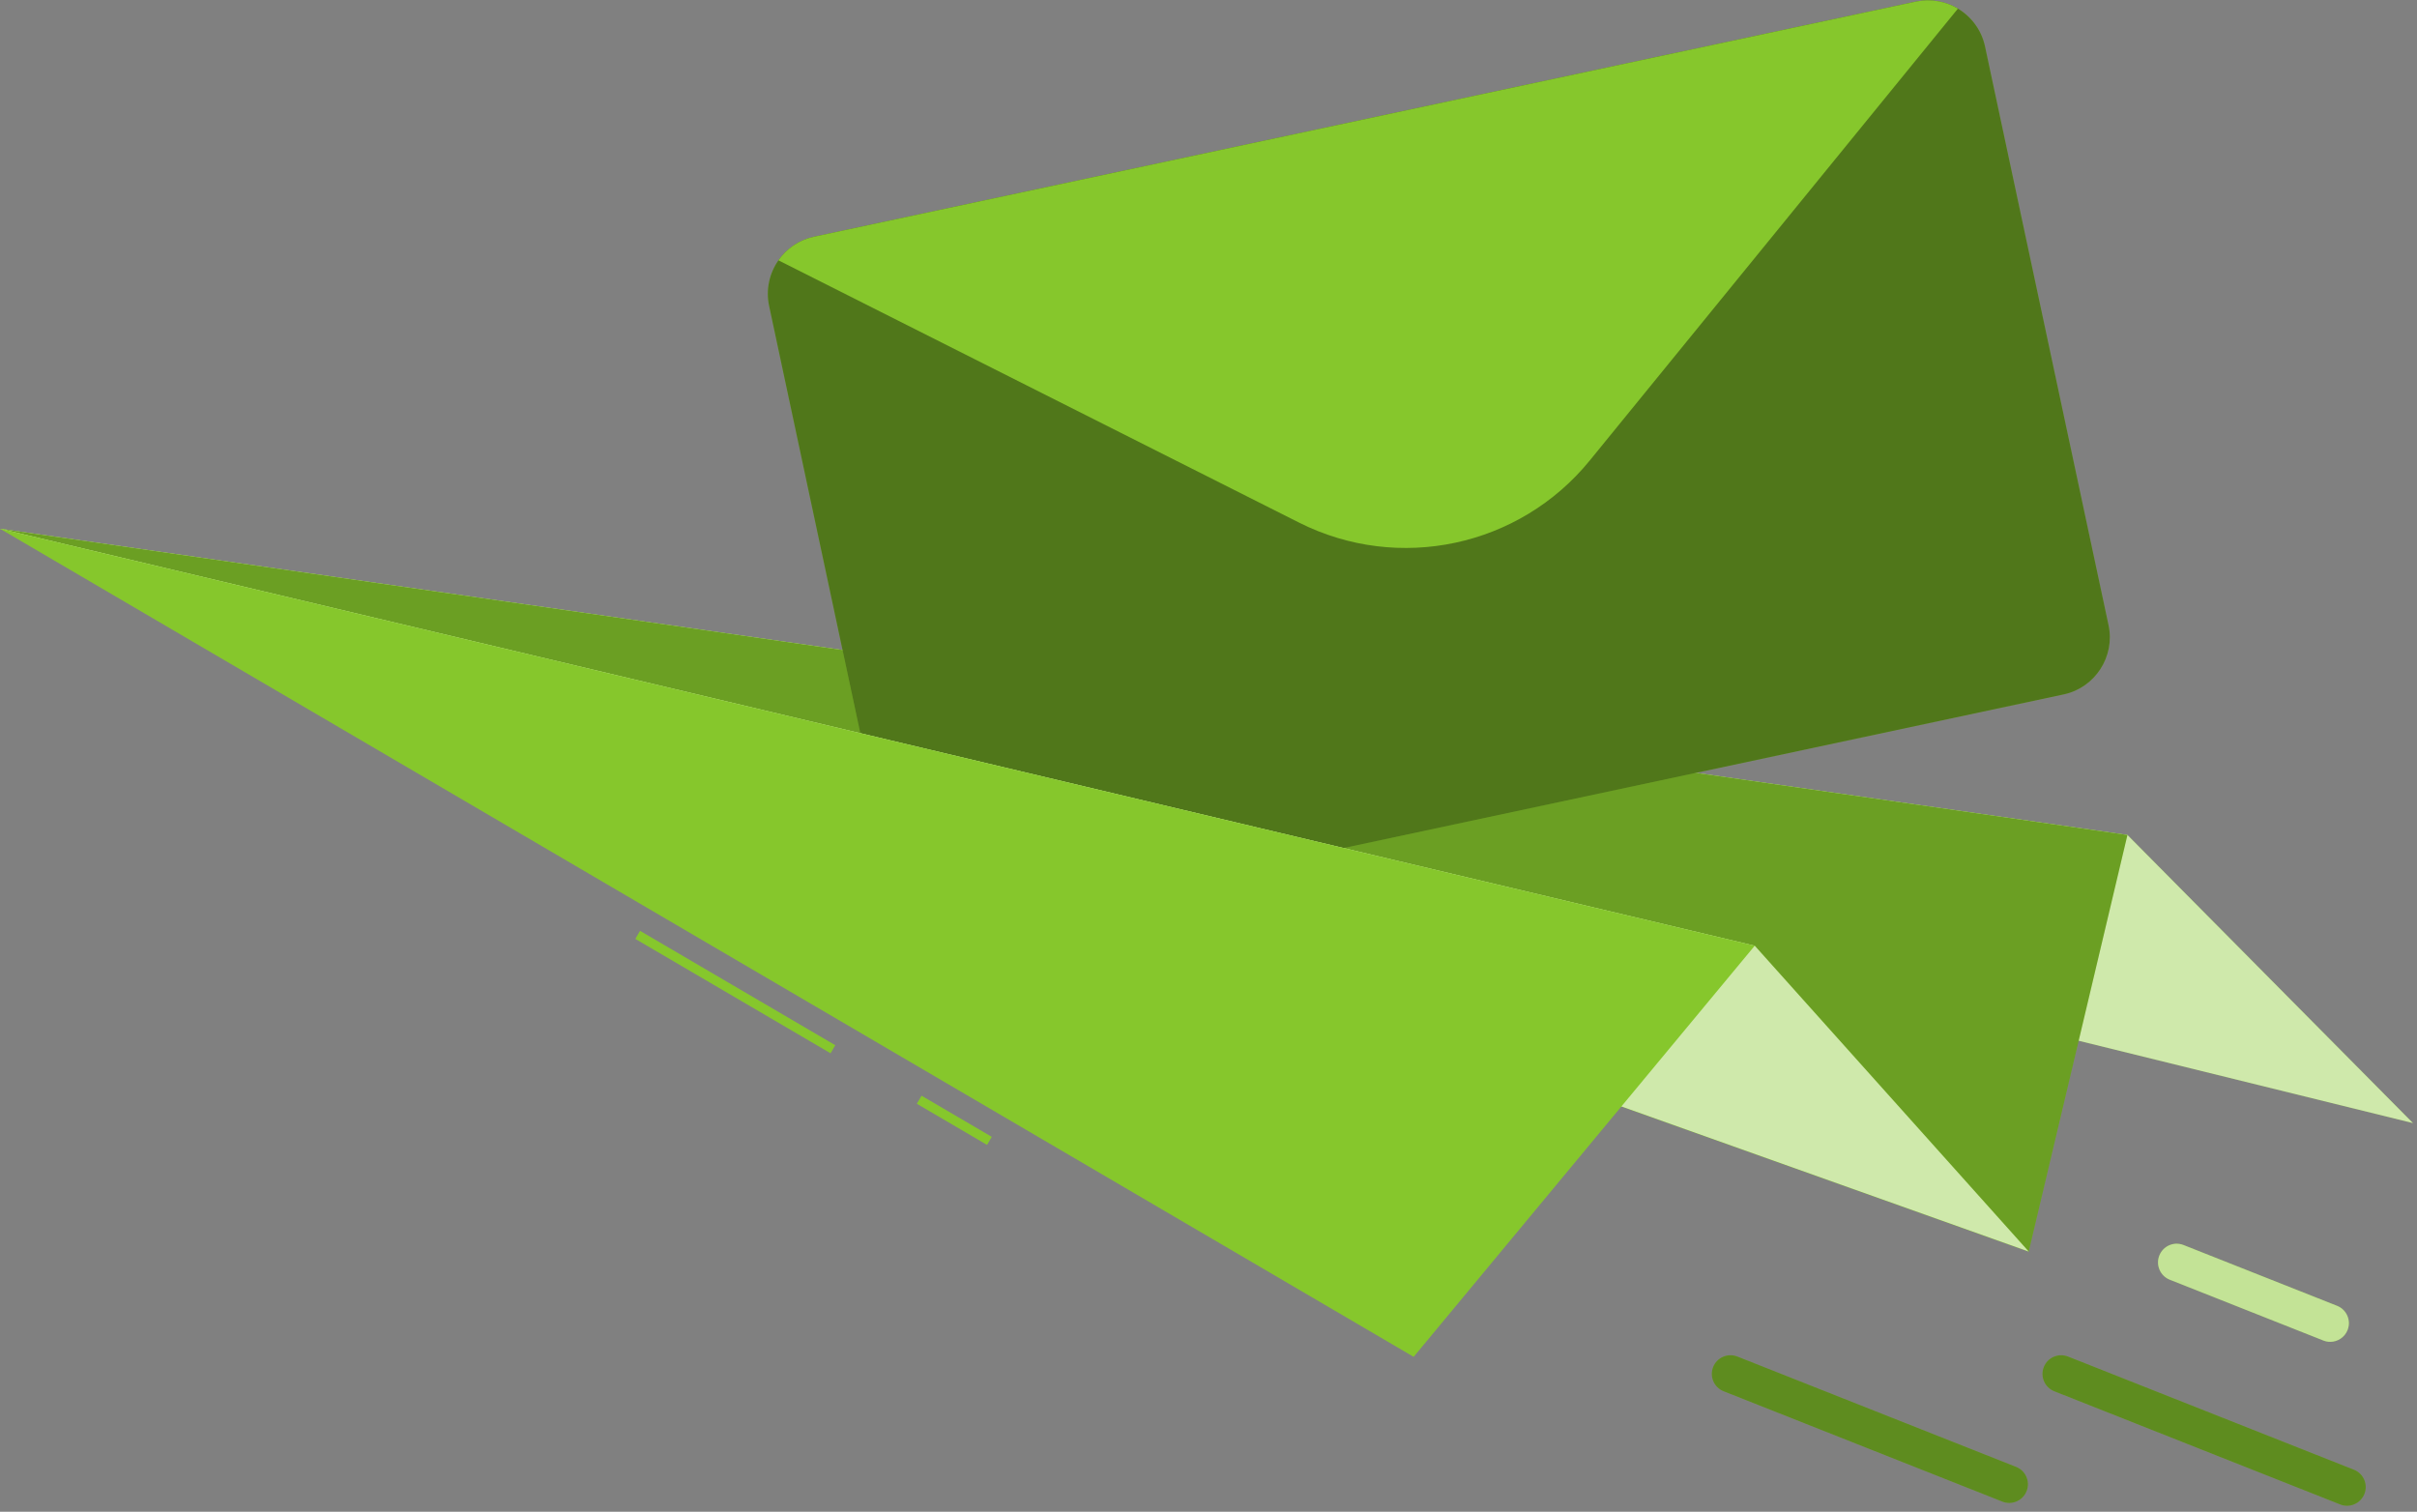 <svg width="259" height="162" viewBox="0 0 259 162" fill="none" xmlns="http://www.w3.org/2000/svg">
<rect x="0" y="0" width="259" height="162" fill="#808080" stroke="none"/>
<path d="M0 56.662L227.971 89.477L258.566 120.352L0 56.662Z" fill="#86C72C"/>
<path opacity="0.6" d="M0 56.662L227.971 89.477L258.566 120.352L0 56.662Z" fill="white"/>
<path d="M0 56.662L227.971 89.477L217.392 134.122L0 56.662Z" fill="#86C72C"/>
<path opacity="0.2" d="M0 56.662L227.971 89.477L217.392 134.122L0 56.662Z" fill="black"/>
<path d="M212.71 4.976L225.947 67.003C226.664 70.362 224.502 73.697 221.143 74.414L103.064 99.613C99.705 100.33 96.37 98.168 95.653 94.809L82.416 32.782C82.041 31.026 82.454 29.272 83.412 27.897C84.29 26.651 85.617 25.713 87.22 25.371L205.299 0.172C206.902 -0.17 208.497 0.144 209.807 0.923C211.242 1.787 212.336 3.22 212.71 4.976Z" fill="#86C72C"/>
<path opacity="0.4" d="M212.71 4.976L225.947 67.003C226.664 70.362 224.502 73.697 221.143 74.414L103.064 99.613C99.705 100.33 96.37 98.168 95.653 94.809L82.416 32.782C82.041 31.026 82.454 29.272 83.412 27.897C84.29 26.651 85.617 25.713 87.22 25.371L205.299 0.172C206.902 -0.17 208.497 0.144 209.807 0.923C211.242 1.787 212.336 3.22 212.71 4.976Z" fill="black"/>
<path d="M209.807 0.923L170.35 49.355C162.815 58.605 149.856 61.37 139.201 56.002L83.411 27.896C84.289 26.65 85.616 25.712 87.219 25.37L205.298 0.171C206.903 -0.171 208.497 0.144 209.807 0.923Z" fill="#86C72C"/>
<path d="M0 56.662L188.033 101.347L217.392 134.122L0 56.662Z" fill="#86C72C"/>
<path opacity="0.6" d="M0 56.662L188.033 101.347L217.392 134.122L0 56.662Z" fill="white"/>
<path d="M68.586 99.752L68.08 100.616L89.001 112.873L89.507 112.009L68.586 99.752Z" fill="#86C72C"/>
<path d="M98.75 117.418L98.244 118.282L105.77 122.692L106.276 121.828L98.75 117.418Z" fill="#86C72C"/>
<path d="M0 56.662L188.033 101.347L151.484 145.403L0 56.662Z" fill="#86C72C"/>
<path d="M251.503 161.362C251.259 161.362 251.01 161.316 250.768 161.22L220.134 149.092C219.107 148.686 218.604 147.524 219.011 146.496C219.417 145.47 220.574 144.964 221.607 145.373L252.241 157.501C253.268 157.907 253.771 159.069 253.364 160.097C253.053 160.882 252.3 161.362 251.503 161.362Z" fill="#86C72C"/>
<path opacity="0.3" d="M251.503 161.362C251.259 161.362 251.01 161.316 250.768 161.22L220.134 149.092C219.107 148.686 218.604 147.524 219.011 146.496C219.417 145.47 220.574 144.964 221.607 145.373L252.241 157.501C253.268 157.907 253.771 159.069 253.364 160.097C253.053 160.882 252.3 161.362 251.503 161.362Z" fill="black"/>
<path d="M249.699 143.795C249.455 143.795 249.206 143.75 248.964 143.654L232.512 137.14C231.485 136.734 230.982 135.572 231.389 134.544C231.794 133.518 232.953 133.012 233.985 133.421L250.437 139.935C251.464 140.341 251.967 141.503 251.56 142.531C251.248 143.316 250.496 143.795 249.699 143.795Z" fill="#86C72C"/>
<path opacity="0.5" d="M249.699 143.795C249.455 143.795 249.206 143.75 248.964 143.654L232.512 137.14C231.485 136.734 230.982 135.572 231.389 134.544C231.794 133.518 232.953 133.012 233.985 133.421L250.437 139.935C251.464 140.341 251.967 141.503 251.56 142.531C251.248 143.316 250.496 143.795 249.699 143.795Z" fill="white"/>
<path d="M215.305 161.059C215.061 161.059 214.812 161.013 214.57 160.917L184.701 149.091C183.674 148.685 183.171 147.522 183.578 146.495C183.984 145.468 185.145 144.965 186.174 145.372L216.043 157.198C217.07 157.604 217.573 158.766 217.166 159.794C216.855 160.58 216.102 161.059 215.305 161.059Z" fill="#86C72C"/>
<path opacity="0.3" d="M215.305 161.059C215.061 161.059 214.812 161.013 214.57 160.917L184.701 149.091C183.674 148.685 183.171 147.522 183.578 146.495C183.984 145.468 185.145 144.965 186.174 145.372L216.043 157.198C217.07 157.604 217.573 158.766 217.166 159.794C216.855 160.58 216.102 161.059 215.305 161.059Z" fill="black"/>
</svg>
